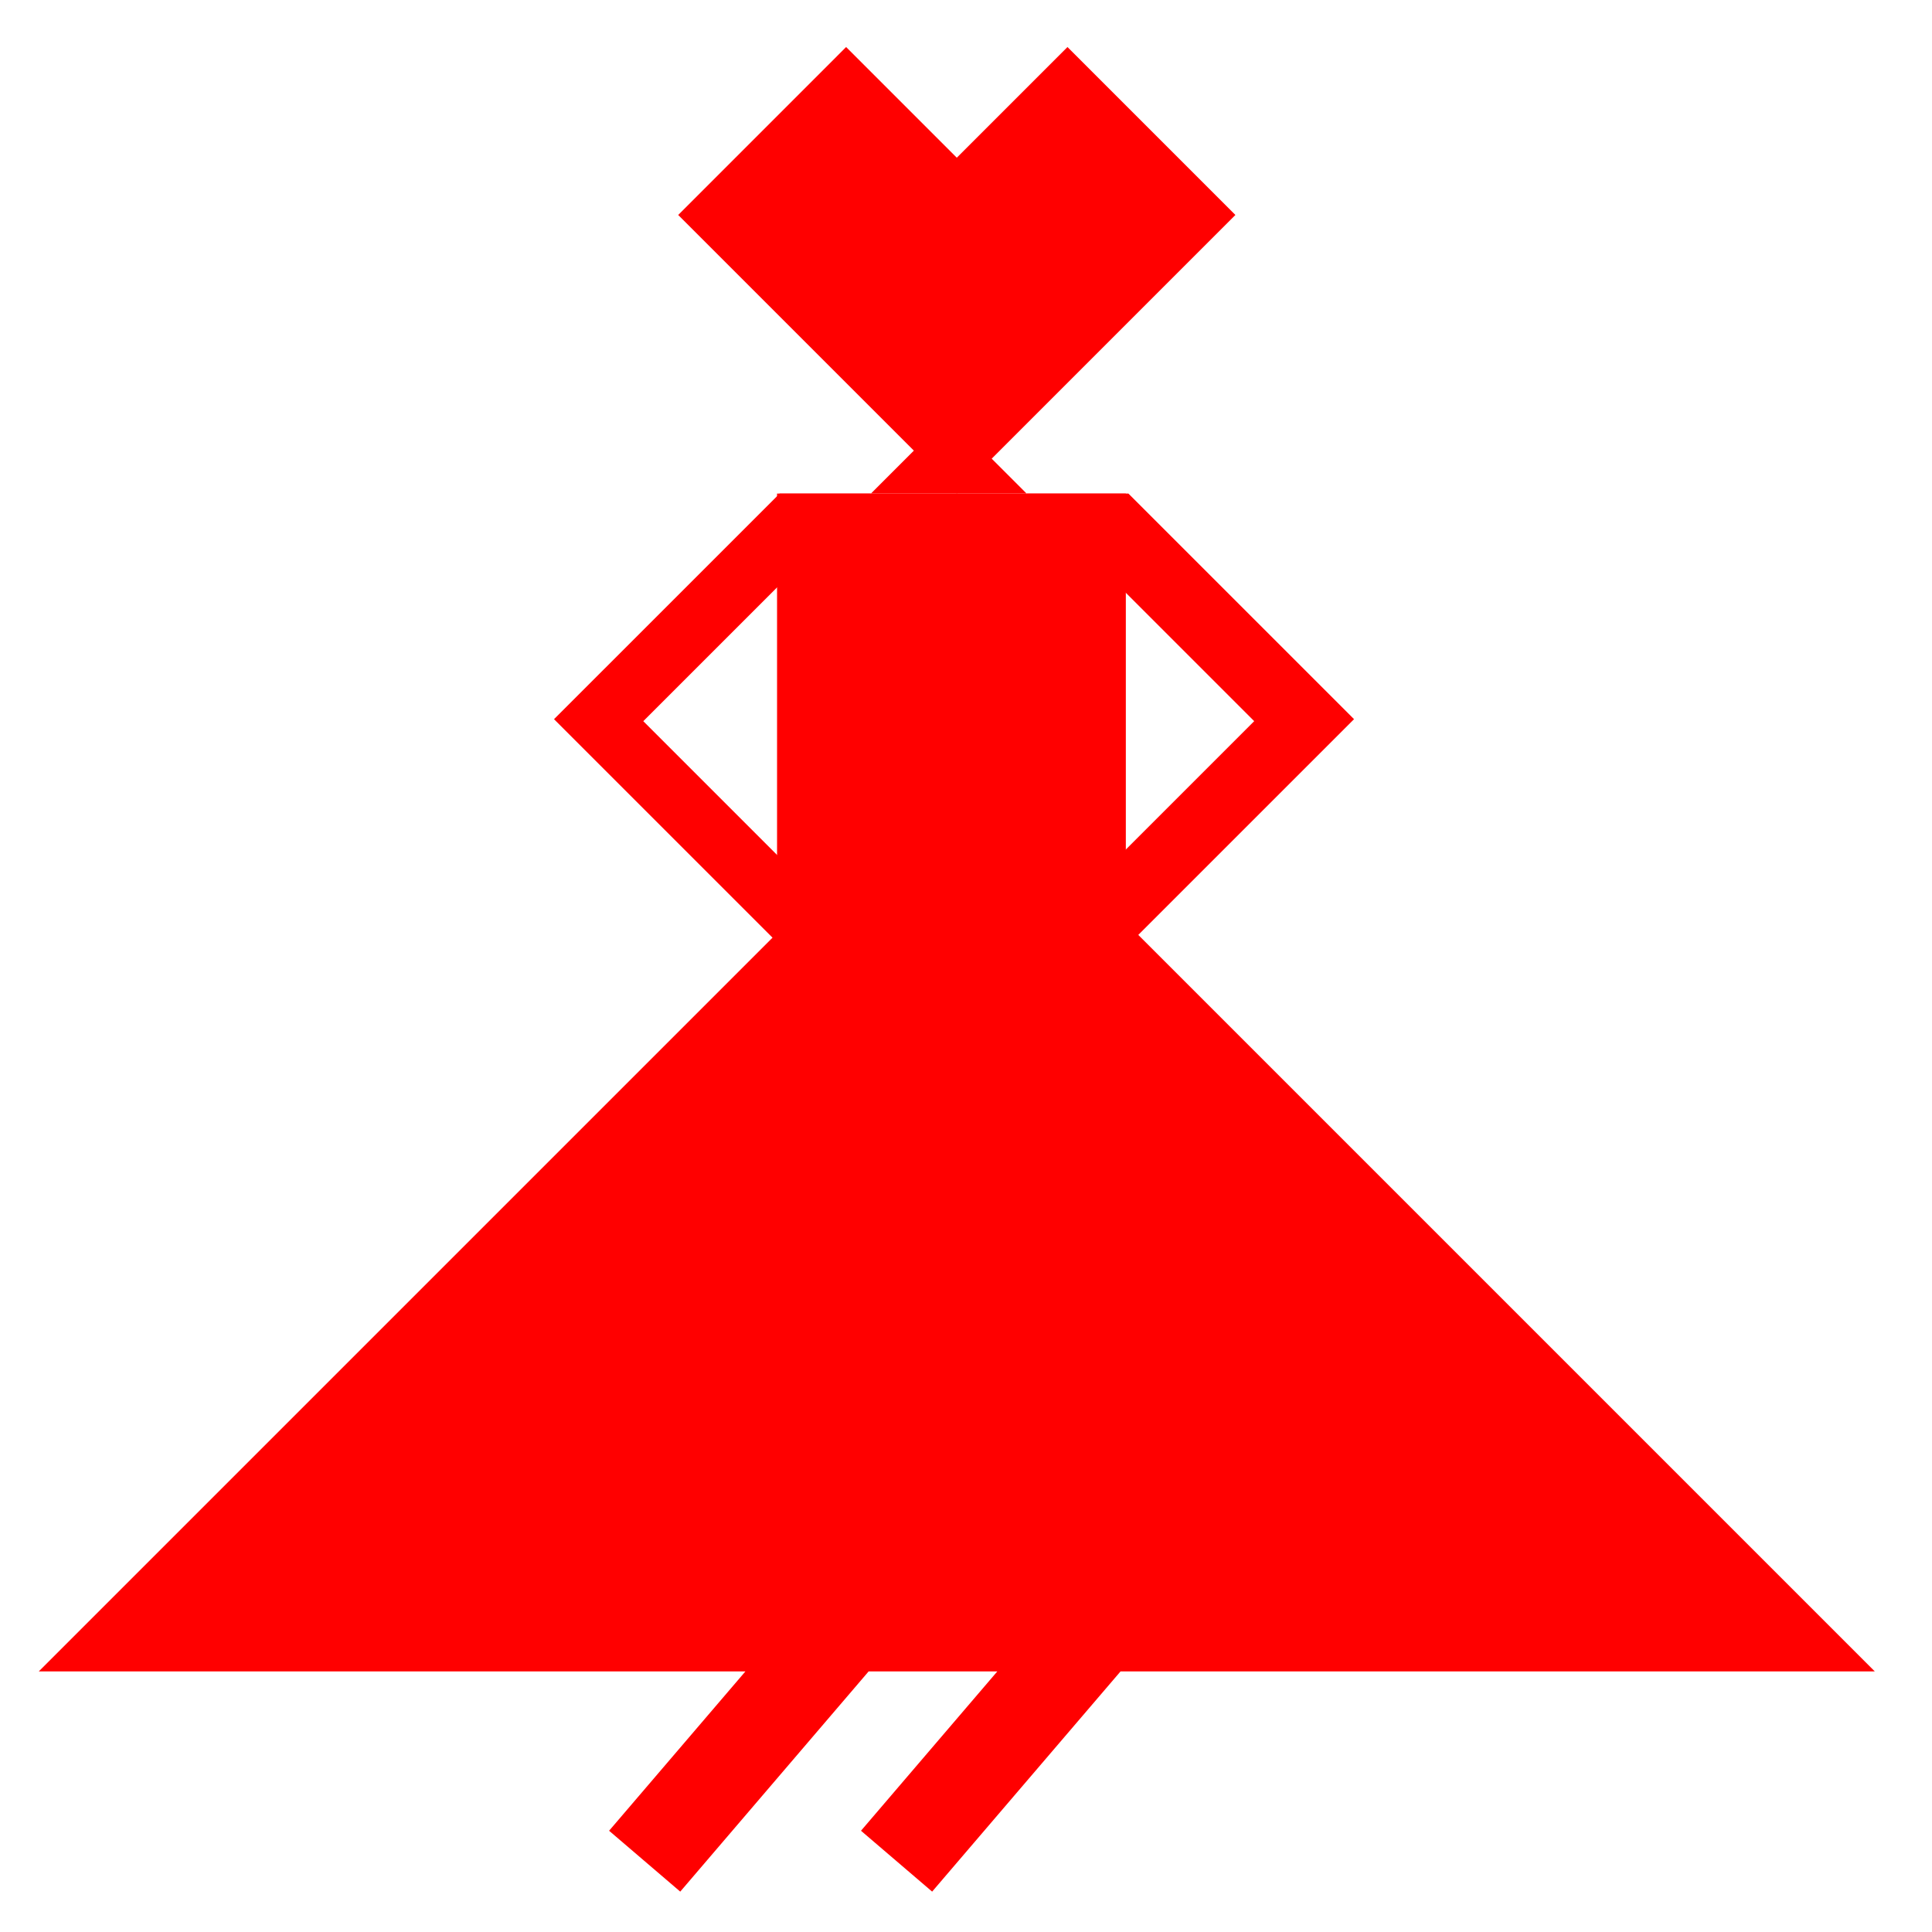 <?xml version="1.0" encoding="utf-8"?>
<!-- Generator: Adobe Illustrator 16.0.0, SVG Export Plug-In . SVG Version: 6.00 Build 0)  -->
<!DOCTYPE svg PUBLIC "-//W3C//DTD SVG 1.1//EN" "http://www.w3.org/Graphics/SVG/1.1/DTD/svg11.dtd">
<svg version="1.1" id="Layer_1" xmlns="http://www.w3.org/2000/svg" xmlns:xlink="http://www.w3.org/1999/xlink" x="0px" y="0px"
	 width="283px" height="283px" viewBox="0 0 283 283" enable-background="new 0 0 283 283" xml:space="preserve">
<g>
	<polygon fill="#FF0000" points="140.151,23.102 123.939,6.89 99.342,31.489 140.151,72.299 180.962,31.489 156.365,6.89 	"/>
</g>
<g>
	<rect x="113.823" y="72.299" fill="#FF0000" width="51.09" height="96.688"/>
</g>
<g>
	<polygon fill="#FF0000" points="166.737,136.945 198.341,105.344 165.29,72.299 150.378,72.299 183.715,105.635 138.971,150.38 
		94.229,105.638 127.57,72.299 114.205,72.299 81.153,105.347 113.16,137.35 5.68,244.829 109.188,244.829 89.22,268.168 
		99.642,277.085 127.237,244.829 146.087,244.829 126.118,268.168 136.54,277.085 164.137,244.829 274.621,244.829 	"/>
</g>
<polygon fill="#FF0000" points="138.974,60.896 127.57,72.299 150.378,72.299 "/>
</svg>
